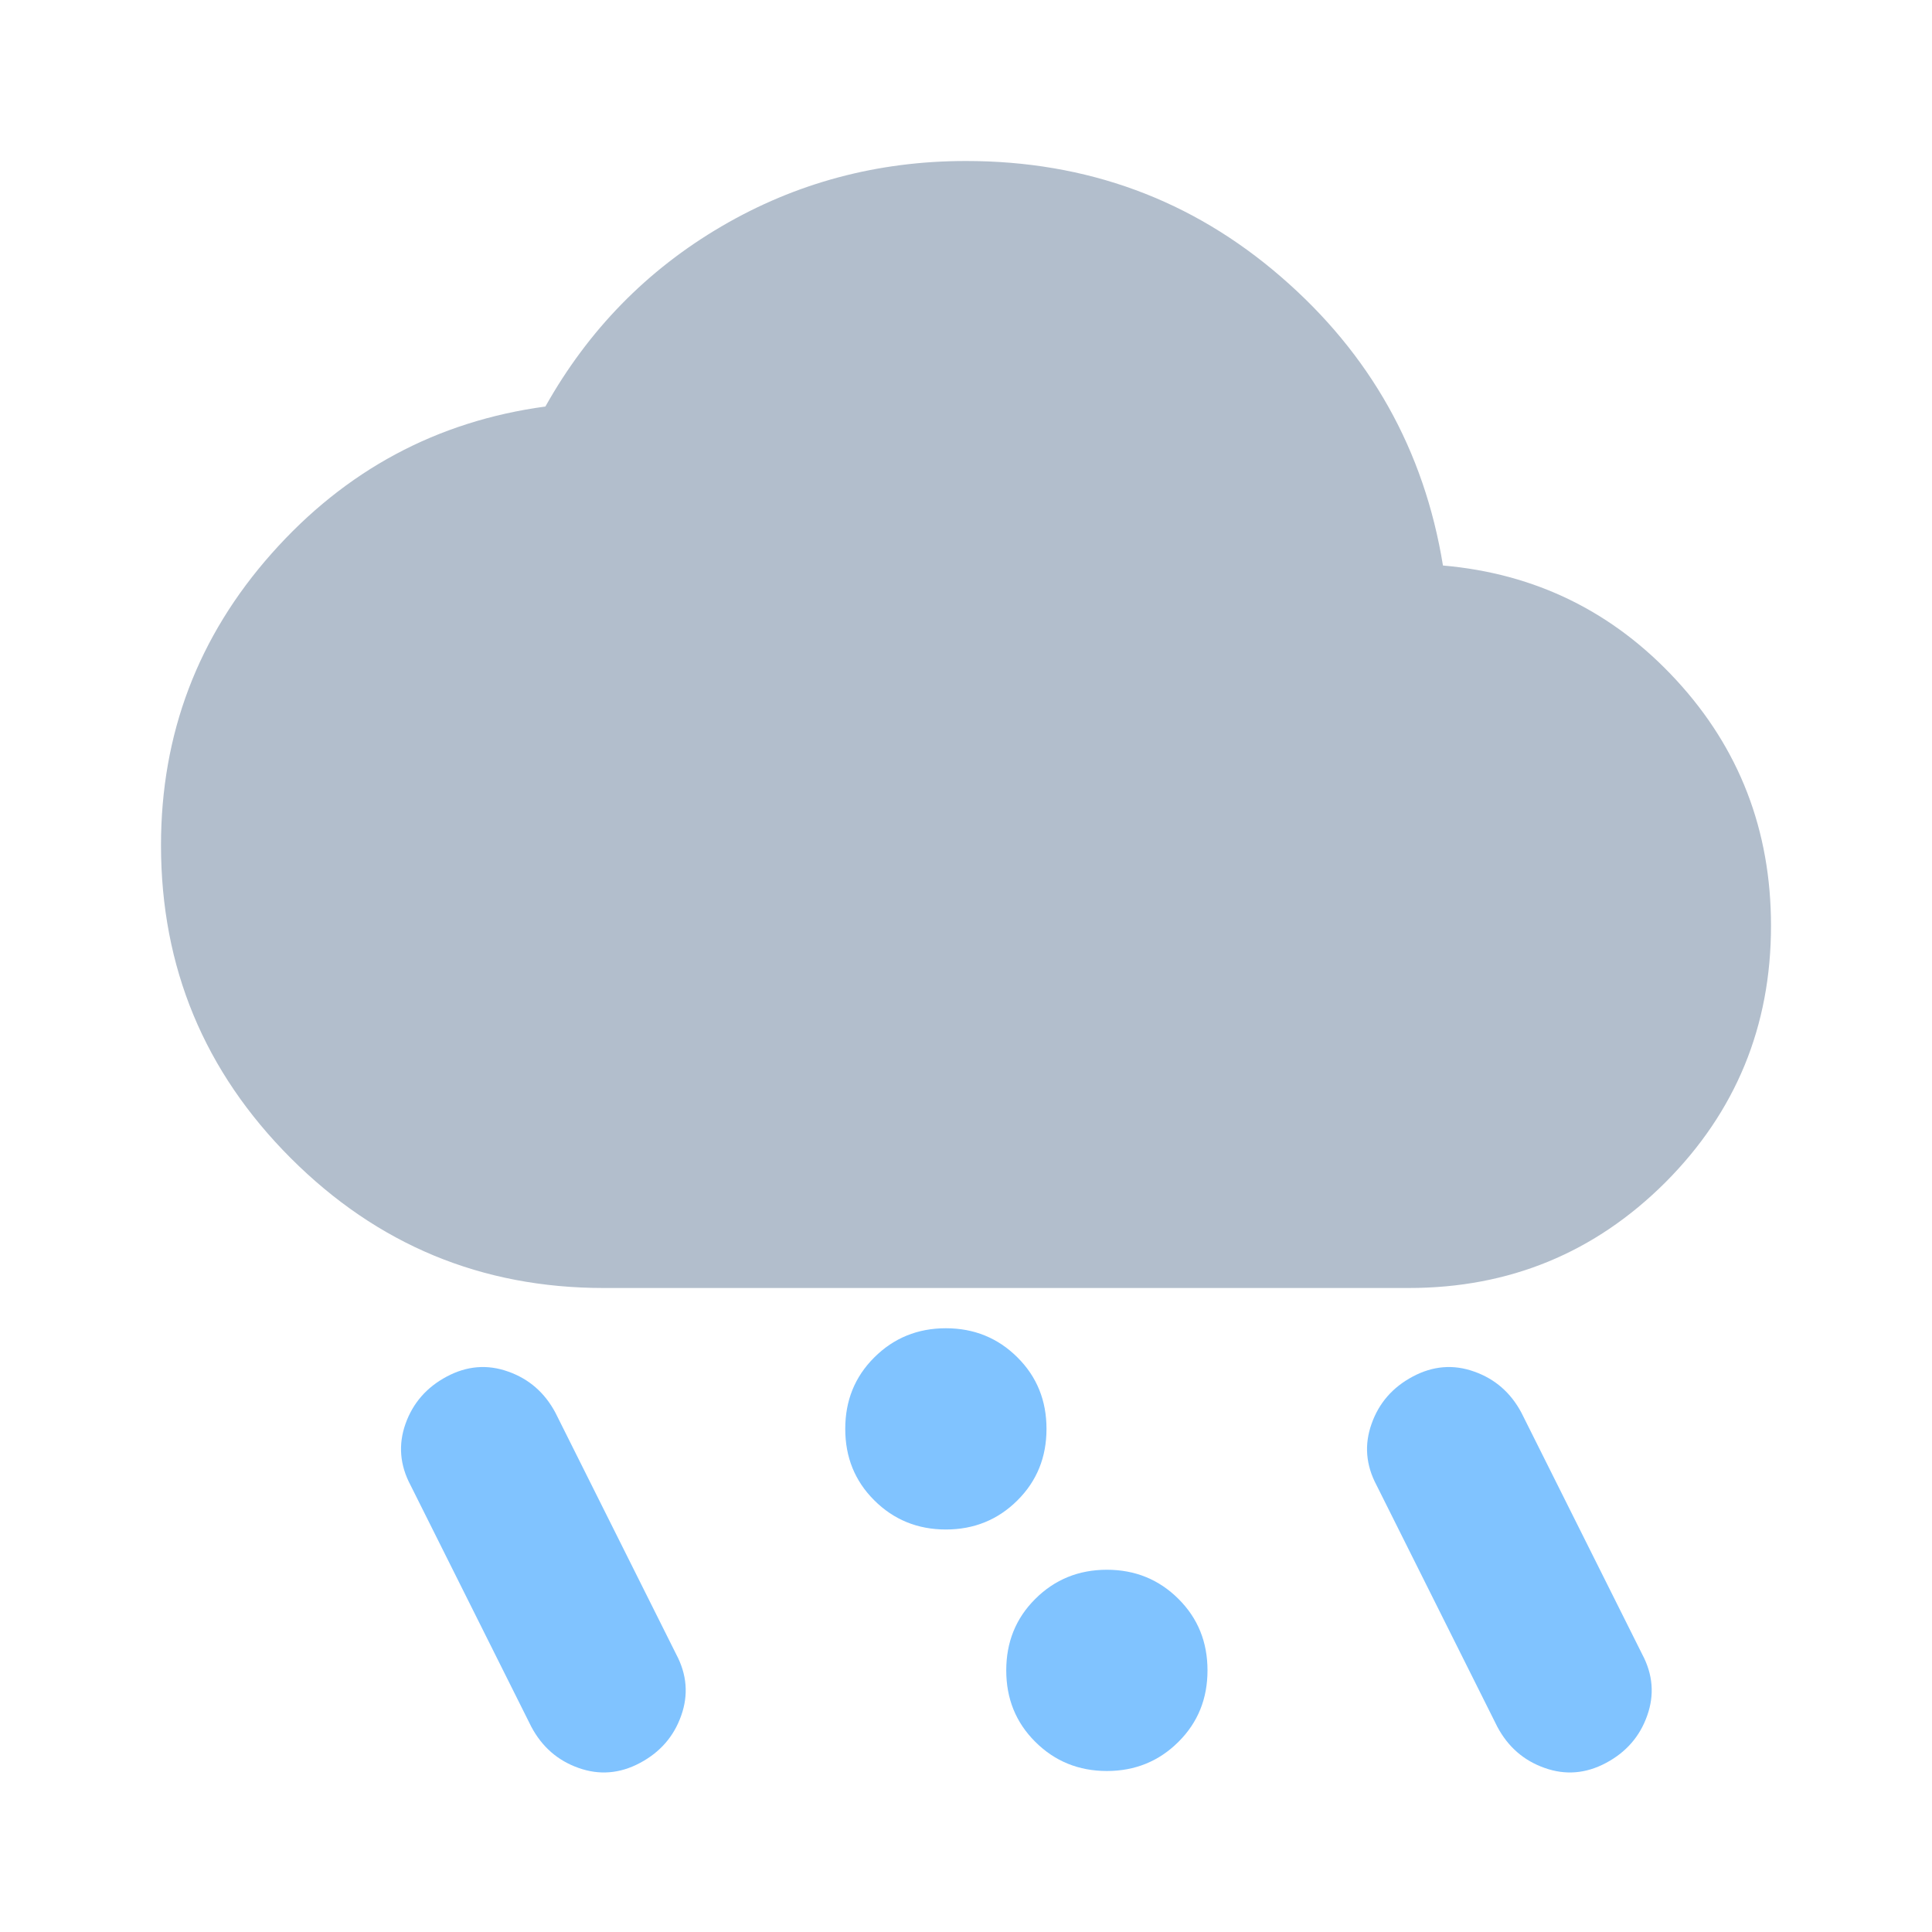 <svg width="24" height="24" viewBox="0 0 24 24" fill="none" xmlns="http://www.w3.org/2000/svg">
<path d="M19.95 21.9C19.7 22.033 19.446 22.054 19.188 21.962C18.929 21.871 18.733 21.7 18.6 21.45L17.1 18.45C16.967 18.2 16.946 17.946 17.038 17.688C17.129 17.429 17.3 17.233 17.55 17.1C17.8 16.967 18.054 16.946 18.312 17.038C18.571 17.129 18.767 17.3 18.9 17.55L20.4 20.55C20.533 20.8 20.554 21.054 20.462 21.312C20.371 21.571 20.2 21.767 19.95 21.9ZM7.95 21.9C7.7 22.033 7.446 22.054 7.187 21.962C6.929 21.871 6.733 21.7 6.6 21.45L5.1 18.45C4.967 18.2 4.946 17.946 5.037 17.688C5.129 17.429 5.3 17.233 5.55 17.1C5.8 16.967 6.054 16.946 6.312 17.038C6.571 17.129 6.767 17.3 6.9 17.55L8.4 20.55C8.533 20.8 8.554 21.054 8.462 21.312C8.371 21.571 8.2 21.767 7.95 21.9Z" fill="#80C3FF"/>
<path d="M3.612 14.387C4.688 15.463 5.983 16 7.5 16H17.5C18.75 16 19.812 15.562 20.688 14.688C21.562 13.812 22 12.75 22 11.5C22 10.317 21.608 9.3 20.825 8.45C20.042 7.6 19.075 7.125 17.925 7.025C17.692 5.592 17.021 4.396 15.912 3.438C14.804 2.479 13.5 2 12 2C10.9 2 9.887 2.271 8.963 2.812C8.037 3.354 7.308 4.1 6.775 5.05C5.425 5.233 4.292 5.842 3.375 6.875C2.458 7.908 2 9.117 2 10.5C2 12.017 2.538 13.312 3.612 14.387Z" fill="#B2BECC"/>
<path d="M10.86 18.637C11.102 18.879 11.4 19 11.75 19C12.1 19 12.398 18.879 12.64 18.637C12.882 18.396 13 18.1 13 17.75C13 17.4 12.882 17.104 12.64 16.863C12.398 16.621 12.1 16.5 11.75 16.5C11.4 16.5 11.102 16.621 10.86 16.863C10.618 17.104 10.5 17.4 10.5 17.75C10.5 18.1 10.618 18.396 10.86 18.637Z" fill="#80C3FF"/>
<path d="M12.86 21.637C13.102 21.879 13.4 22 13.75 22C14.1 22 14.398 21.879 14.64 21.637C14.882 21.396 15 21.1 15 20.75C15 20.4 14.882 20.104 14.64 19.863C14.398 19.621 14.1 19.5 13.75 19.5C13.4 19.5 13.102 19.621 12.86 19.863C12.618 20.104 12.5 20.4 12.5 20.75C12.5 21.1 12.618 21.396 12.86 21.637Z" fill="#80C3FF"/>
</svg>
